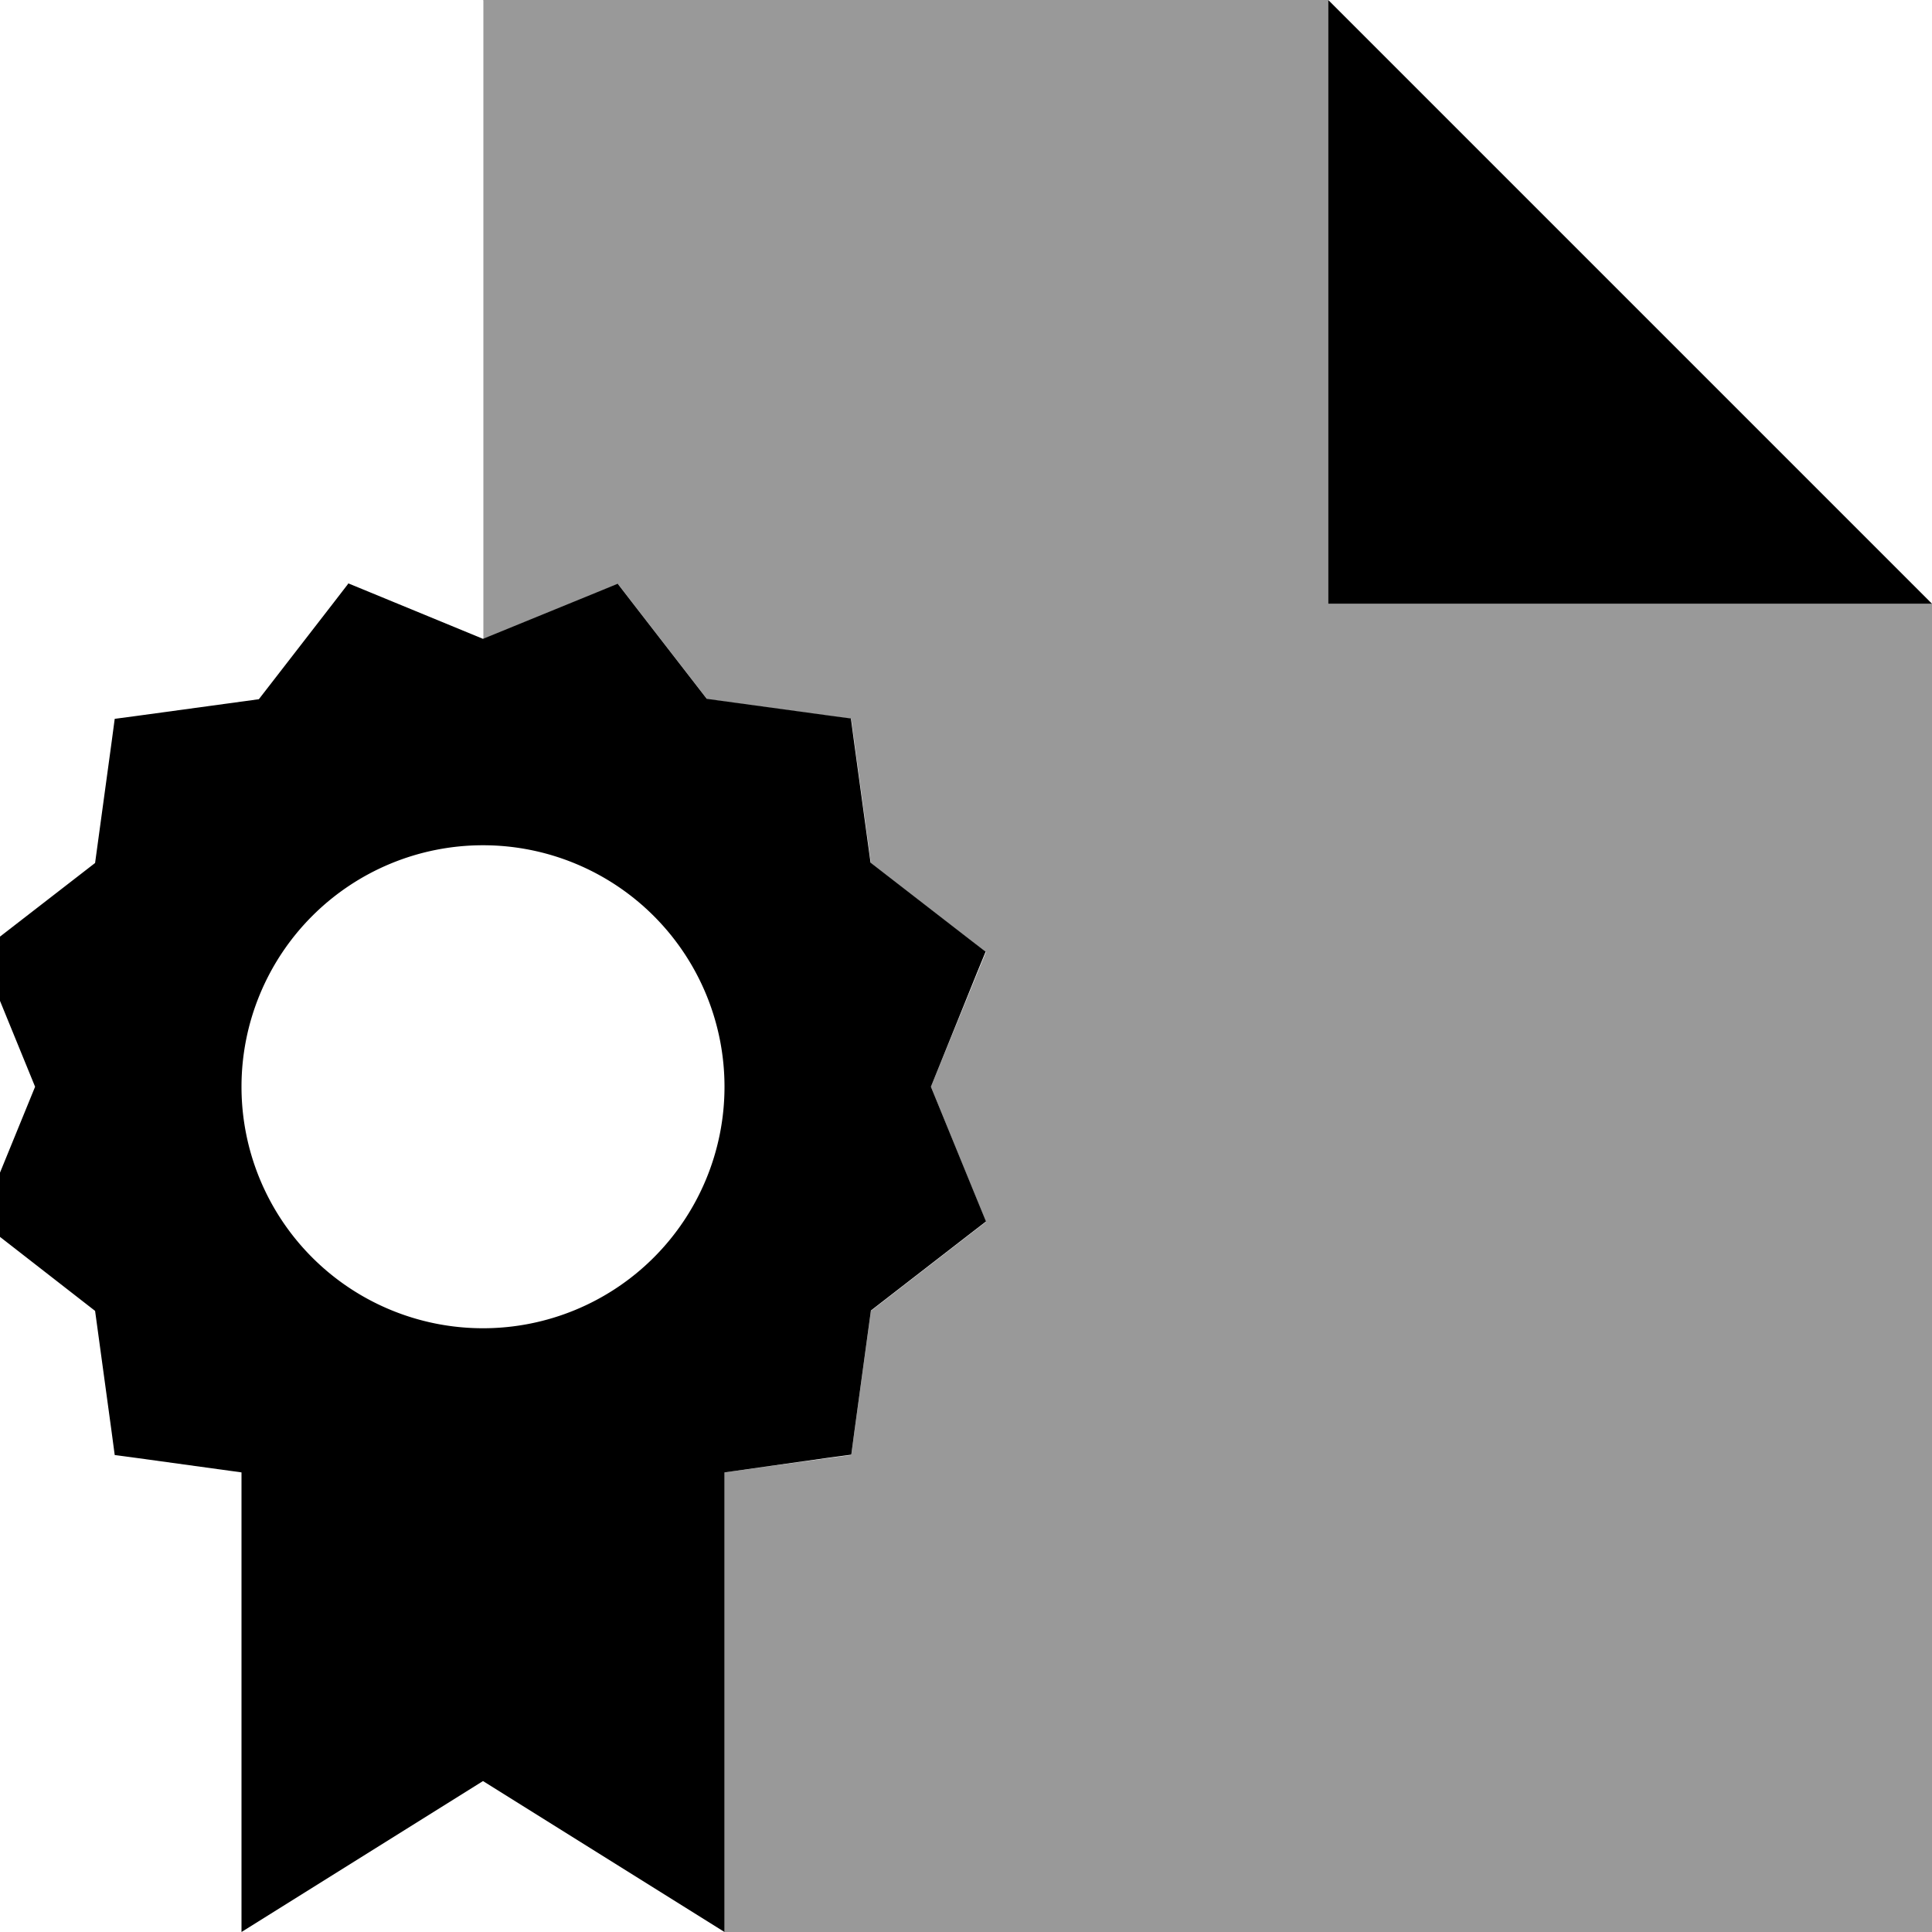 <svg xmlns="http://www.w3.org/2000/svg" viewBox="0 0 512 512"><!--! Font Awesome Pro 6.6.0 by @fontawesome - https://fontawesome.com License - https://fontawesome.com/license (Commercial License) Copyright 2024 Fonticons, Inc. --><defs><style>.fa-secondary{opacity:.4}</style></defs><path class="fa-secondary" d="M128 0L352 0l0 160 160 0 0 352-320 0c0-21.3 0-42.7 0-64l0-57.8 27.6-3.8 6-.8 .8-6 4.4-32.2 25.7-19.9 4.8-3.7-2.3-5.6L246.7 288 259 257.9l2.3-5.6-4.8-3.7-25.7-19.9-4.4-32.2-.8-6-6-.8-32.2-4.4-19.9-25.7-3.7-4.8-5.6 2.3c-10 4.1-20.1 8.2-30.1 12.3c0-56.4 0-112.9 0-169.3z"/><path class="fa-primary" d="M512 160l-160 0L352 0 512 160zM92.3 154.6l5.6 2.3L128 169.3 158.1 157l5.6-2.3 3.7 4.8 19.9 25.7 32.2 4.4 6 .8 .8 6 4.4 32.2 25.7 19.9 4.8 3.7-2.3 5.6L246.7 288 259 318.1l2.3 5.6-4.8 3.7-25.7 19.9-4.4 32.2-.8 6-6 .8L192 390.2 192 512l-64-40L64 512l0-121.8-27.6-3.8-6-.8-.8-6-4.4-32.2L-.5 327.4l-4.8-3.7 2.3-5.6L9.3 288-3 257.9l-2.3-5.6 4.8-3.7 25.7-19.9 4.4-32.2 .8-6 6-.8 32.2-4.4 19.9-25.7 3.7-4.8zM192 288A64 64 0 1 0 64 288a64 64 0 1 0 128 0z"/></svg>
